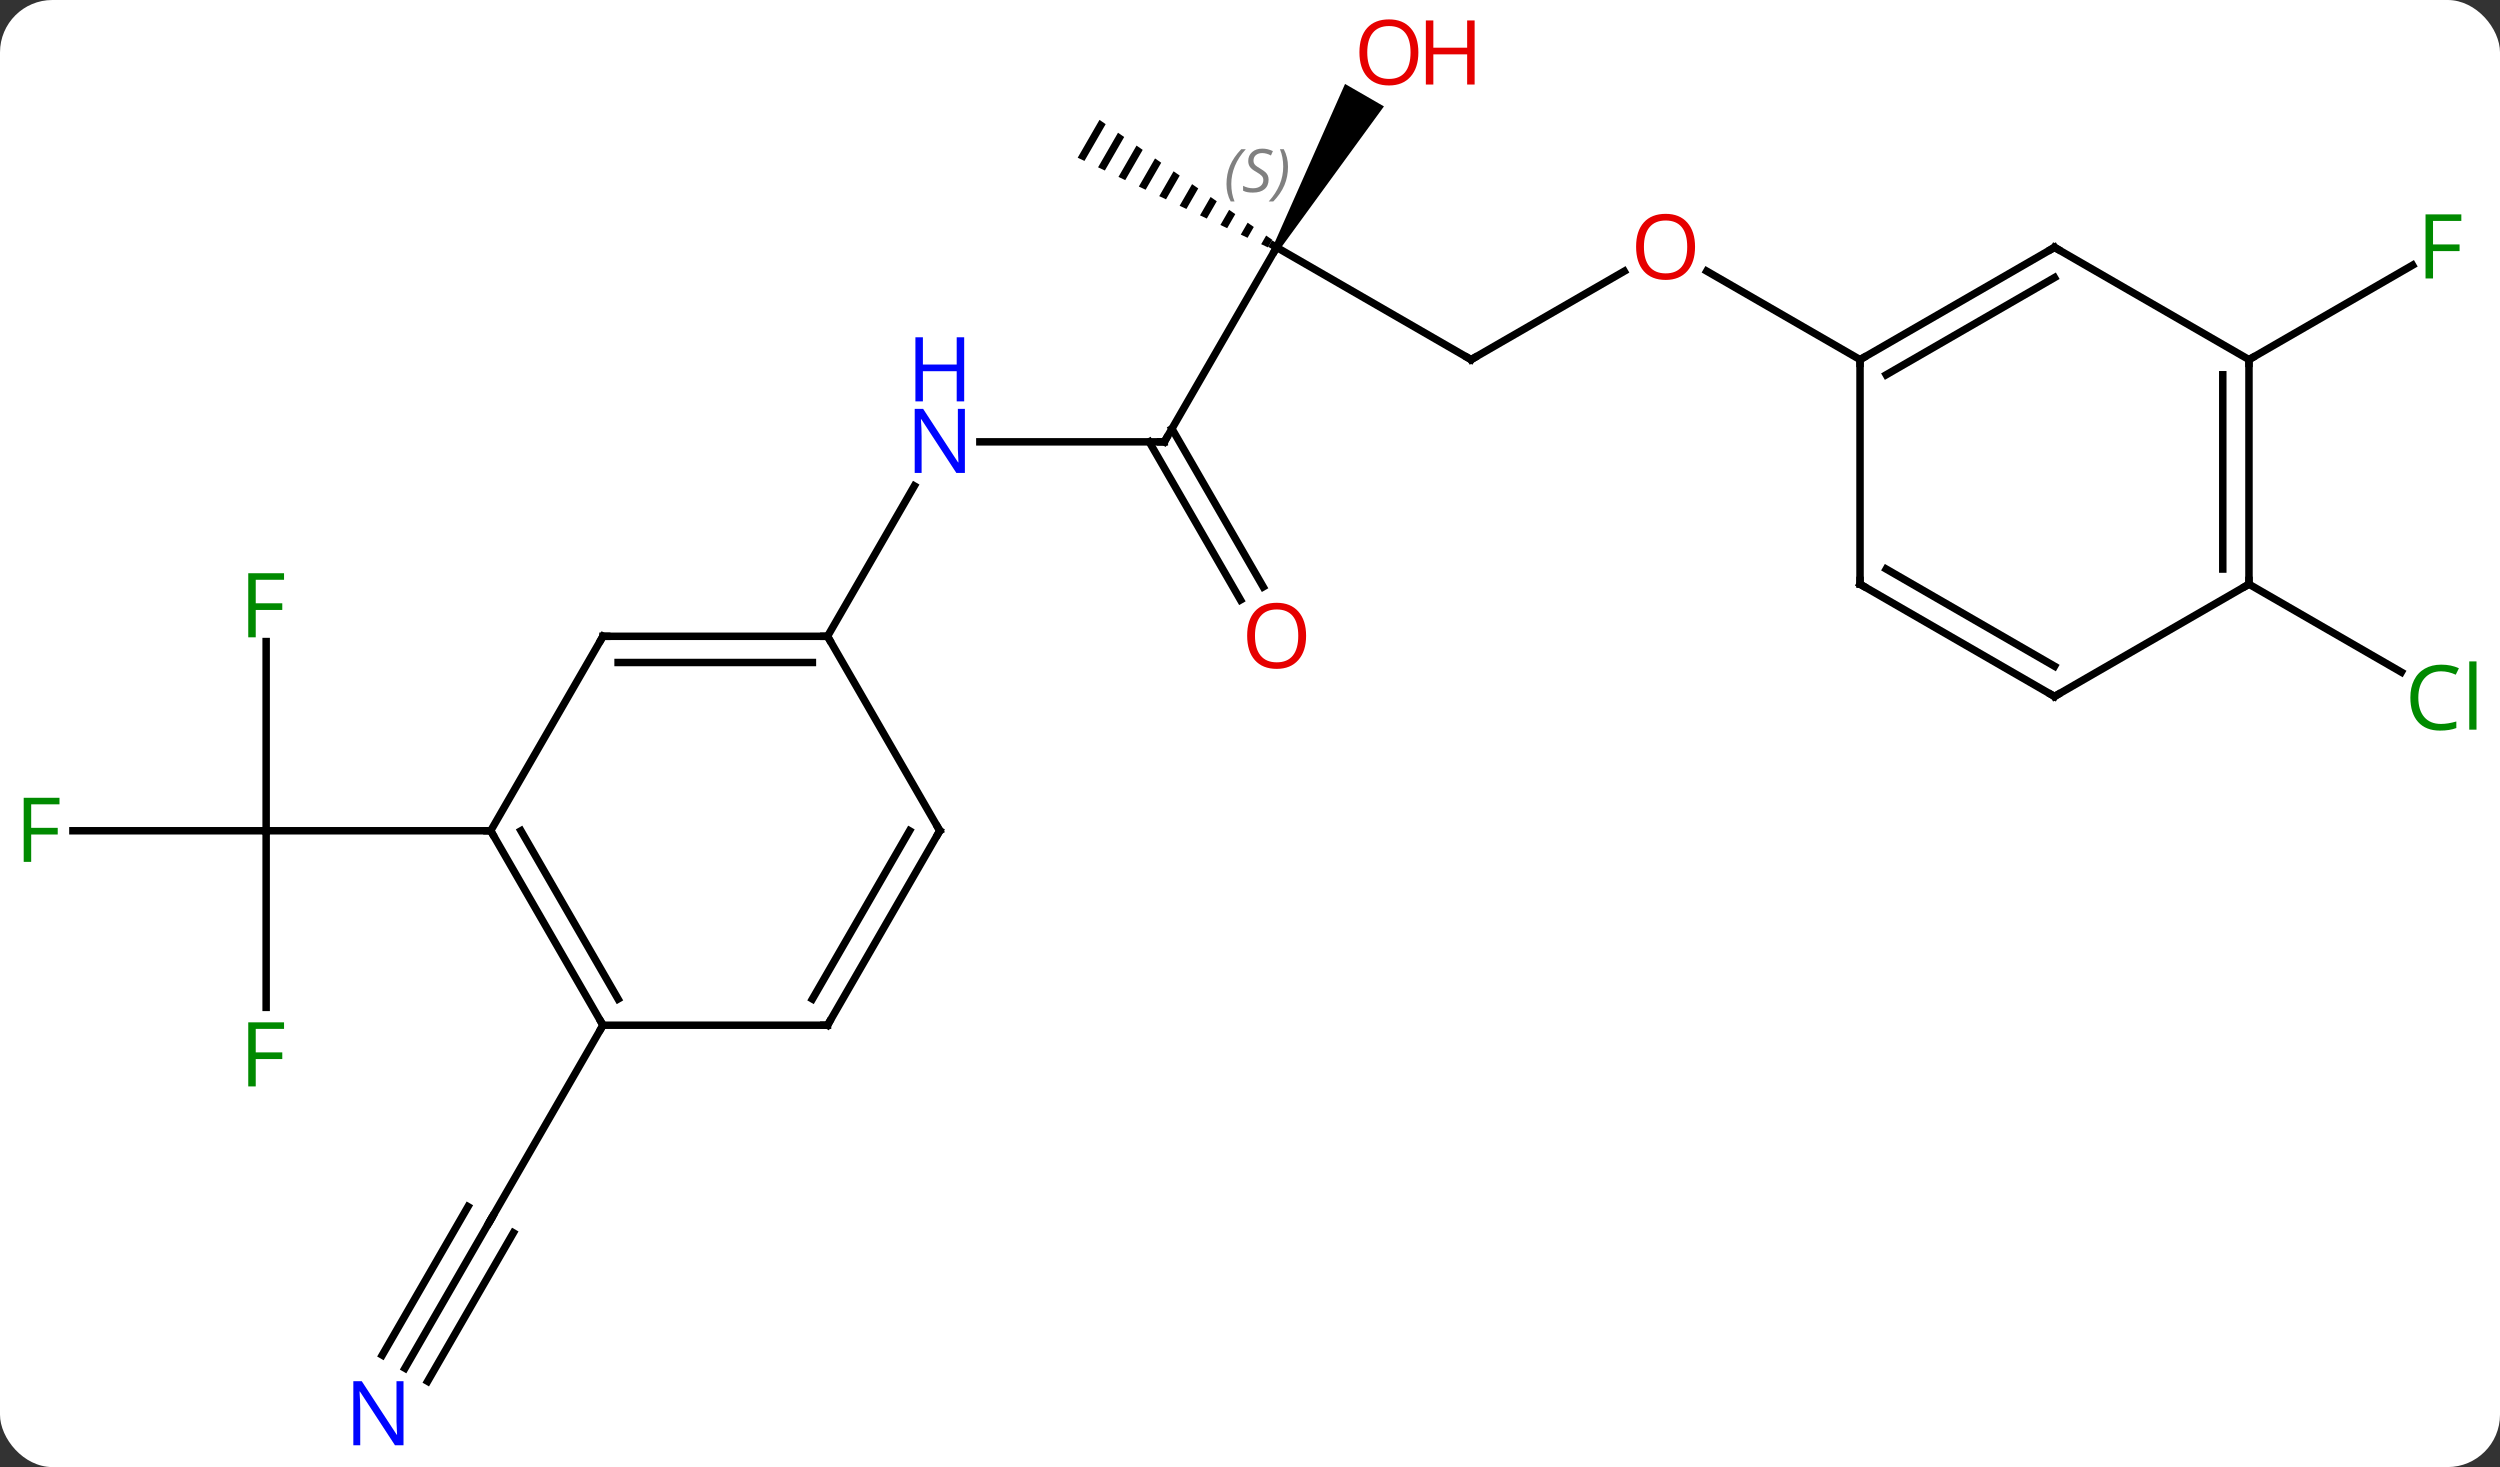 <svg width="334" viewBox="0 0 334 196" style="fill-opacity:1; color-rendering:auto; color-interpolation:auto; text-rendering:auto; stroke:black; stroke-linecap:square; stroke-miterlimit:10; shape-rendering:auto; stroke-opacity:1; fill:black; stroke-dasharray:none; font-weight:normal; stroke-width:1; font-family:'Open Sans'; font-style:normal; stroke-linejoin:miter; font-size:12; stroke-dashoffset:0; image-rendering:auto;" height="196" class="cas-substance-image" xmlns:xlink="http://www.w3.org/1999/xlink" xmlns="http://www.w3.org/2000/svg"><rect x="0" y="0" width="334" height="196" fill="#333333" stroke="none"/><svg class="cas-substance-single-component"><rect y="0" x="0" width="334" stroke="none" ry="7" rx="7" height="196" fill="white" class="cas-substance-group"/><svg y="0" x="0" width="334" viewBox="0 0 334 196" style="fill:black;" height="196" class="cas-substance-single-component-image"><svg><g><g transform="translate(166,98)" style="text-rendering:geometricPrecision; color-rendering:optimizeQuality; color-interpolation:linearRGB; stroke-linecap:butt; image-rendering:optimizeQuality;"><line y2="36.584" y1="12.99" x2="-130.443" x1="-130.443" style="fill:none;"/><line y2="12.99" y1="12.99" x2="-156.258" x1="-130.443" style="fill:none;"/><line y2="-12.287" y1="12.99" x2="-130.443" x1="-130.443" style="fill:none;"/><line y2="12.99" y1="12.99" x2="-100.443" x1="-130.443" style="fill:none;"/><line y2="84.795" y1="64.953" x2="-111.899" x1="-100.443" style="fill:none;"/><line y2="86.545" y1="66.703" x2="-108.868" x1="-97.412" style="fill:none;"/><line y2="83.045" y1="63.203" x2="-114.93" x1="-103.474" style="fill:none;"/><line y2="38.97" y1="64.953" x2="-85.443" x1="-100.443" style="fill:none;"/><line y2="-38.97" y1="-38.97" x2="-10.443" x1="-35.091" style="fill:none;"/><line y2="-12.99" y1="-33.082" x2="-55.443" x1="-43.843" style="fill:none;"/><line y2="-64.953" y1="-38.97" x2="4.557" x1="-10.443" style="fill:none;"/><line y2="-17.843" y1="-38.97" x2="-0.266" x1="-12.464" style="fill:none;"/><line y2="-19.593" y1="-40.72" x2="2.766" x1="-9.433" style="fill:none;"/><line y2="-49.953" y1="-64.953" x2="30.537" x1="4.557" style="fill:none;"/><path style="stroke:none;" d="M-19.107 -81.985 L-22.022 -76.93 L-22.022 -76.93 L-21.114 -76.502 L-21.114 -76.502 L-18.283 -81.413 L-19.107 -81.985 ZM-16.634 -80.268 L-19.299 -75.647 L-19.299 -75.647 L-18.39 -75.219 L-18.39 -75.219 L-15.809 -79.695 L-15.809 -79.695 L-16.634 -80.268 ZM-14.16 -78.551 L-16.575 -74.363 L-16.575 -74.363 L-15.667 -73.935 L-15.667 -73.935 L-13.335 -77.978 L-14.16 -78.551 ZM-11.686 -76.834 L-13.851 -73.079 L-13.851 -73.079 L-12.943 -72.651 L-12.943 -72.651 L-10.861 -76.261 L-10.861 -76.261 L-11.686 -76.834 ZM-9.212 -75.116 L-11.127 -71.795 L-11.127 -71.795 L-10.219 -71.367 L-10.219 -71.367 L-8.387 -74.544 L-8.387 -74.544 L-9.212 -75.116 ZM-6.738 -73.399 L-8.403 -70.511 L-8.403 -70.511 L-7.495 -70.083 L-7.495 -70.083 L-5.913 -72.827 L-5.913 -72.827 L-6.738 -73.399 ZM-4.264 -71.682 L-5.68 -69.227 L-5.68 -69.227 L-4.772 -68.799 L-4.772 -68.799 L-3.439 -71.11 L-3.439 -71.11 L-4.264 -71.682 ZM-1.79 -69.965 L-2.956 -67.943 L-2.956 -67.943 L-2.048 -67.515 L-2.048 -67.515 L-0.965 -69.393 L-0.965 -69.393 L-1.79 -69.965 ZM0.684 -68.248 L-0.232 -66.659 L-0.232 -66.659 L0.676 -66.232 L0.676 -66.232 L1.508 -67.675 L1.508 -67.675 L0.684 -68.248 ZM3.158 -66.531 L2.492 -65.376 L2.492 -65.376 L3.4 -64.948 L3.4 -64.948 L3.982 -65.958 L3.982 -65.958 L3.158 -66.531 Z"/><path style="stroke:none;" d="M4.99 -64.703 L4.124 -65.203 L13.698 -86.785 L18.894 -83.785 Z"/><line y2="-61.764" y1="-49.953" x2="50.997" x1="30.537" style="fill:none;"/><line y2="-49.953" y1="-61.774" x2="82.5" x1="62.025" style="fill:none;"/><line y2="-49.953" y1="-62.573" x2="134.463" x1="156.32" style="fill:none;"/><line y2="-19.953" y1="-8.2" x2="134.463" x1="154.819" style="fill:none;"/><line y2="38.97" y1="12.99" x2="-85.443" x1="-100.443" style="fill:none;"/><line y2="35.47" y1="12.99" x2="-83.422" x1="-96.402" style="fill:none;"/><line y2="-12.99" y1="12.99" x2="-85.443" x1="-100.443" style="fill:none;"/><line y2="38.97" y1="38.97" x2="-55.443" x1="-85.443" style="fill:none;"/><line y2="-12.99" y1="-12.99" x2="-55.443" x1="-85.443" style="fill:none;"/><line y2="-9.49" y1="-9.49" x2="-57.464" x1="-83.422" style="fill:none;"/><line y2="12.99" y1="38.97" x2="-40.443" x1="-55.443" style="fill:none;"/><line y2="12.99" y1="35.47" x2="-44.484" x1="-57.464" style="fill:none;"/><line y2="12.99" y1="-12.99" x2="-40.443" x1="-55.443" style="fill:none;"/><line y2="-64.953" y1="-49.953" x2="108.48" x1="82.5" style="fill:none;"/><line y2="-60.912" y1="-47.932" x2="108.48" x1="86" style="fill:none;"/><line y2="-19.953" y1="-49.953" x2="82.5" x1="82.5" style="fill:none;"/><line y2="-49.953" y1="-64.953" x2="134.463" x1="108.48" style="fill:none;"/><line y2="-4.953" y1="-19.953" x2="108.48" x1="82.5" style="fill:none;"/><line y2="-8.995" y1="-21.974" x2="108.48" x1="86" style="fill:none;"/><line y2="-19.953" y1="-49.953" x2="134.463" x1="134.463" style="fill:none;"/><line y2="-21.974" y1="-47.932" x2="130.963" x1="130.963" style="fill:none;"/><line y2="-19.953" y1="-4.953" x2="134.463" x1="108.48" style="fill:none;"/></g><g transform="translate(166,98)" style="fill:rgb(0,138,0); text-rendering:geometricPrecision; color-rendering:optimizeQuality; image-rendering:optimizeQuality; font-family:'Open Sans'; stroke:rgb(0,138,0); color-interpolation:linearRGB;"><path style="stroke:none;" d="M-131.834 47.146 L-132.834 47.146 L-132.834 38.584 L-128.052 38.584 L-128.052 39.459 L-131.834 39.459 L-131.834 42.599 L-128.287 42.599 L-128.287 43.49 L-131.834 43.49 L-131.834 47.146 Z"/><path style="stroke:none;" d="M-161.834 17.146 L-162.834 17.146 L-162.834 8.584 L-158.052 8.584 L-158.052 9.459 L-161.834 9.459 L-161.834 12.599 L-158.287 12.599 L-158.287 13.49 L-161.834 13.49 L-161.834 17.146 Z"/><path style="stroke:none;" d="M-131.834 -12.854 L-132.834 -12.854 L-132.834 -21.416 L-128.052 -21.416 L-128.052 -20.541 L-131.834 -20.541 L-131.834 -17.401 L-128.287 -17.401 L-128.287 -16.51 L-131.834 -16.51 L-131.834 -12.854 Z"/></g><g transform="translate(166,98)" style="stroke-linecap:butt; text-rendering:geometricPrecision; color-rendering:optimizeQuality; image-rendering:optimizeQuality; font-family:'Open Sans'; color-interpolation:linearRGB; stroke-miterlimit:5;"><path style="fill:none;" d="M-100.693 65.386 L-100.443 64.953 L-100.193 64.52"/><path style="fill:rgb(0,5,255); stroke:none;" d="M-112.091 95.089 L-113.232 95.089 L-117.92 87.902 L-117.966 87.902 Q-117.873 89.167 -117.873 90.214 L-117.873 95.089 L-118.795 95.089 L-118.795 86.527 L-117.67 86.527 L-112.998 93.683 L-112.951 93.683 Q-112.951 93.527 -112.998 92.667 Q-113.045 91.808 -113.029 91.433 L-113.029 86.527 L-112.091 86.527 L-112.091 95.089 Z"/><path style="fill:rgb(0,5,255); stroke:none;" d="M-37.091 -34.814 L-38.232 -34.814 L-42.92 -42.001 L-42.966 -42.001 Q-42.873 -40.736 -42.873 -39.689 L-42.873 -34.814 L-43.795 -34.814 L-43.795 -43.376 L-42.67 -43.376 L-37.998 -36.22 L-37.951 -36.22 Q-37.951 -36.376 -37.998 -37.236 Q-38.045 -38.095 -38.029 -38.47 L-38.029 -43.376 L-37.091 -43.376 L-37.091 -34.814 Z"/><path style="fill:rgb(0,5,255); stroke:none;" d="M-37.185 -44.376 L-38.185 -44.376 L-38.185 -48.407 L-42.701 -48.407 L-42.701 -44.376 L-43.701 -44.376 L-43.701 -52.939 L-42.701 -52.939 L-42.701 -49.298 L-38.185 -49.298 L-38.185 -52.939 L-37.185 -52.939 L-37.185 -44.376 Z"/><path style="fill:none;" d="M-10.943 -38.97 L-10.443 -38.97 L-10.193 -39.403"/><path style="fill:none;" d="M4.124 -65.203 L4.557 -64.953 L4.307 -64.52"/></g><g transform="translate(166,98)" style="stroke-linecap:butt; font-size:8.4px; fill:gray; text-rendering:geometricPrecision; image-rendering:optimizeQuality; color-rendering:optimizeQuality; font-family:'Open Sans'; font-style:italic; stroke:gray; color-interpolation:linearRGB; stroke-miterlimit:5;"><path style="stroke:none;" d="M-2.14 -73.409 Q-2.14 -74.737 -1.671 -75.862 Q-1.202 -76.987 -0.171 -78.065 L0.439 -78.065 Q-0.53 -77.003 -1.015 -75.831 Q-1.499 -74.659 -1.499 -73.425 Q-1.499 -72.097 -1.062 -71.081 L-1.577 -71.081 Q-2.14 -72.112 -2.14 -73.409 ZM3.483 -74.003 Q3.483 -73.175 2.936 -72.722 Q2.389 -72.269 1.389 -72.269 Q0.983 -72.269 0.67 -72.323 Q0.358 -72.378 0.077 -72.519 L0.077 -73.175 Q0.702 -72.847 1.405 -72.847 Q2.03 -72.847 2.405 -73.144 Q2.78 -73.44 2.78 -73.956 Q2.78 -74.269 2.577 -74.495 Q2.374 -74.722 1.811 -75.05 Q1.217 -75.378 0.991 -75.706 Q0.764 -76.034 0.764 -76.487 Q0.764 -77.222 1.28 -77.683 Q1.796 -78.144 2.639 -78.144 Q3.014 -78.144 3.35 -78.065 Q3.686 -77.987 4.061 -77.815 L3.796 -77.222 Q3.546 -77.378 3.225 -77.464 Q2.905 -77.55 2.639 -77.55 Q2.108 -77.55 1.788 -77.276 Q1.467 -77.003 1.467 -76.534 Q1.467 -76.331 1.538 -76.183 Q1.608 -76.034 1.749 -75.901 Q1.889 -75.769 2.311 -75.519 Q2.874 -75.175 3.077 -74.98 Q3.28 -74.784 3.381 -74.55 Q3.483 -74.315 3.483 -74.003 ZM6.077 -75.722 Q6.077 -74.394 5.601 -73.261 Q5.124 -72.128 4.109 -71.081 L3.499 -71.081 Q5.437 -73.237 5.437 -75.722 Q5.437 -77.05 4.999 -78.065 L5.515 -78.065 Q6.077 -77.003 6.077 -75.722 Z"/></g><g transform="translate(166,98)" style="stroke-linecap:butt; fill:rgb(230,0,0); text-rendering:geometricPrecision; color-rendering:optimizeQuality; image-rendering:optimizeQuality; font-family:'Open Sans'; stroke:rgb(230,0,0); color-interpolation:linearRGB; stroke-miterlimit:5;"><path style="stroke:none;" d="M8.495 -13.06 Q8.495 -10.998 7.455 -9.818 Q6.416 -8.638 4.573 -8.638 Q2.682 -8.638 1.651 -9.803 Q0.62 -10.967 0.62 -13.076 Q0.62 -15.17 1.651 -16.318 Q2.682 -17.467 4.573 -17.467 Q6.432 -17.467 7.463 -16.295 Q8.495 -15.123 8.495 -13.06 ZM1.666 -13.06 Q1.666 -11.326 2.409 -10.42 Q3.151 -9.513 4.573 -9.513 Q5.995 -9.513 6.721 -10.412 Q7.448 -11.31 7.448 -13.06 Q7.448 -14.795 6.721 -15.685 Q5.995 -16.576 4.573 -16.576 Q3.151 -16.576 2.409 -15.678 Q1.666 -14.779 1.666 -13.06 Z"/><path style="fill:none; stroke:black;" d="M30.104 -50.203 L30.537 -49.953 L30.97 -50.203"/><path style="stroke:none;" d="M23.494 -91.003 Q23.494 -88.941 22.455 -87.761 Q21.416 -86.581 19.573 -86.581 Q17.682 -86.581 16.651 -87.746 Q15.62 -88.91 15.62 -91.019 Q15.62 -93.113 16.651 -94.261 Q17.682 -95.41 19.573 -95.41 Q21.432 -95.41 22.463 -94.238 Q23.494 -93.066 23.494 -91.003 ZM16.666 -91.003 Q16.666 -89.269 17.409 -88.363 Q18.151 -87.456 19.573 -87.456 Q20.994 -87.456 21.721 -88.355 Q22.448 -89.253 22.448 -91.003 Q22.448 -92.738 21.721 -93.628 Q20.994 -94.519 19.573 -94.519 Q18.151 -94.519 17.409 -93.621 Q16.666 -92.722 16.666 -91.003 Z"/><path style="stroke:none;" d="M31.01 -86.706 L30.01 -86.706 L30.01 -90.738 L25.494 -90.738 L25.494 -86.706 L24.494 -86.706 L24.494 -95.269 L25.494 -95.269 L25.494 -91.628 L30.01 -91.628 L30.01 -95.269 L31.01 -95.269 L31.01 -86.706 Z"/><path style="stroke:none;" d="M60.458 -65.023 Q60.458 -62.961 59.418 -61.781 Q58.379 -60.601 56.536 -60.601 Q54.645 -60.601 53.614 -61.766 Q52.583 -62.93 52.583 -65.039 Q52.583 -67.133 53.614 -68.281 Q54.645 -69.43 56.536 -69.43 Q58.395 -69.43 59.426 -68.258 Q60.458 -67.086 60.458 -65.023 ZM53.629 -65.023 Q53.629 -63.289 54.372 -62.383 Q55.114 -61.476 56.536 -61.476 Q57.958 -61.476 58.684 -62.375 Q59.411 -63.273 59.411 -65.023 Q59.411 -66.758 58.684 -67.648 Q57.958 -68.539 56.536 -68.539 Q55.114 -68.539 54.372 -67.641 Q53.629 -66.742 53.629 -65.023 Z"/><path style="fill:rgb(0,138,0); stroke:none;" d="M159.052 -60.797 L158.052 -60.797 L158.052 -69.359 L162.834 -69.359 L162.834 -68.484 L159.052 -68.484 L159.052 -65.344 L162.599 -65.344 L162.599 -64.453 L159.052 -64.453 L159.052 -60.797 Z"/><path style="fill:rgb(0,138,0); stroke:none;" d="M160.134 -8.312 Q158.728 -8.312 157.908 -7.375 Q157.088 -6.437 157.088 -4.797 Q157.088 -3.125 157.877 -2.203 Q158.666 -1.281 160.119 -1.281 Q161.025 -1.281 162.166 -1.609 L162.166 -0.734 Q161.275 -0.391 159.978 -0.391 Q158.088 -0.391 157.056 -1.547 Q156.025 -2.703 156.025 -4.812 Q156.025 -6.141 156.517 -7.133 Q157.009 -8.125 157.947 -8.664 Q158.884 -9.203 160.15 -9.203 Q161.494 -9.203 162.509 -8.719 L162.088 -7.859 Q161.103 -8.312 160.134 -8.312 ZM164.861 -0.515 L163.892 -0.515 L163.892 -9.64 L164.861 -9.64 L164.861 -0.515 Z"/><path style="fill:none; stroke:black;" d="M-100.193 13.423 L-100.443 12.99 L-100.943 12.99"/><path style="fill:none; stroke:black;" d="M-85.693 38.537 L-85.443 38.97 L-85.693 39.403"/><path style="fill:none; stroke:black;" d="M-85.693 -12.557 L-85.443 -12.99 L-84.943 -12.99"/><path style="fill:none; stroke:black;" d="M-55.943 38.97 L-55.443 38.97 L-55.193 38.537"/><path style="fill:none; stroke:black;" d="M-55.943 -12.99 L-55.443 -12.99 L-55.193 -12.557"/><path style="fill:none; stroke:black;" d="M-40.693 13.423 L-40.443 12.99 L-40.693 12.557"/><path style="fill:none; stroke:black;" d="M82.933 -50.203 L82.5 -49.953 L82.5 -49.453"/><path style="fill:none; stroke:black;" d="M108.047 -64.703 L108.48 -64.953 L108.913 -64.703"/><path style="fill:none; stroke:black;" d="M82.5 -20.453 L82.5 -19.953 L82.933 -19.703"/><path style="fill:none; stroke:black;" d="M134.463 -49.453 L134.463 -49.953 L134.896 -50.203"/><path style="fill:none; stroke:black;" d="M108.047 -5.203 L108.48 -4.953 L108.913 -5.203"/><path style="fill:none; stroke:black;" d="M134.463 -20.453 L134.463 -19.953 L134.03 -19.703"/></g></g></svg></svg></svg></svg>